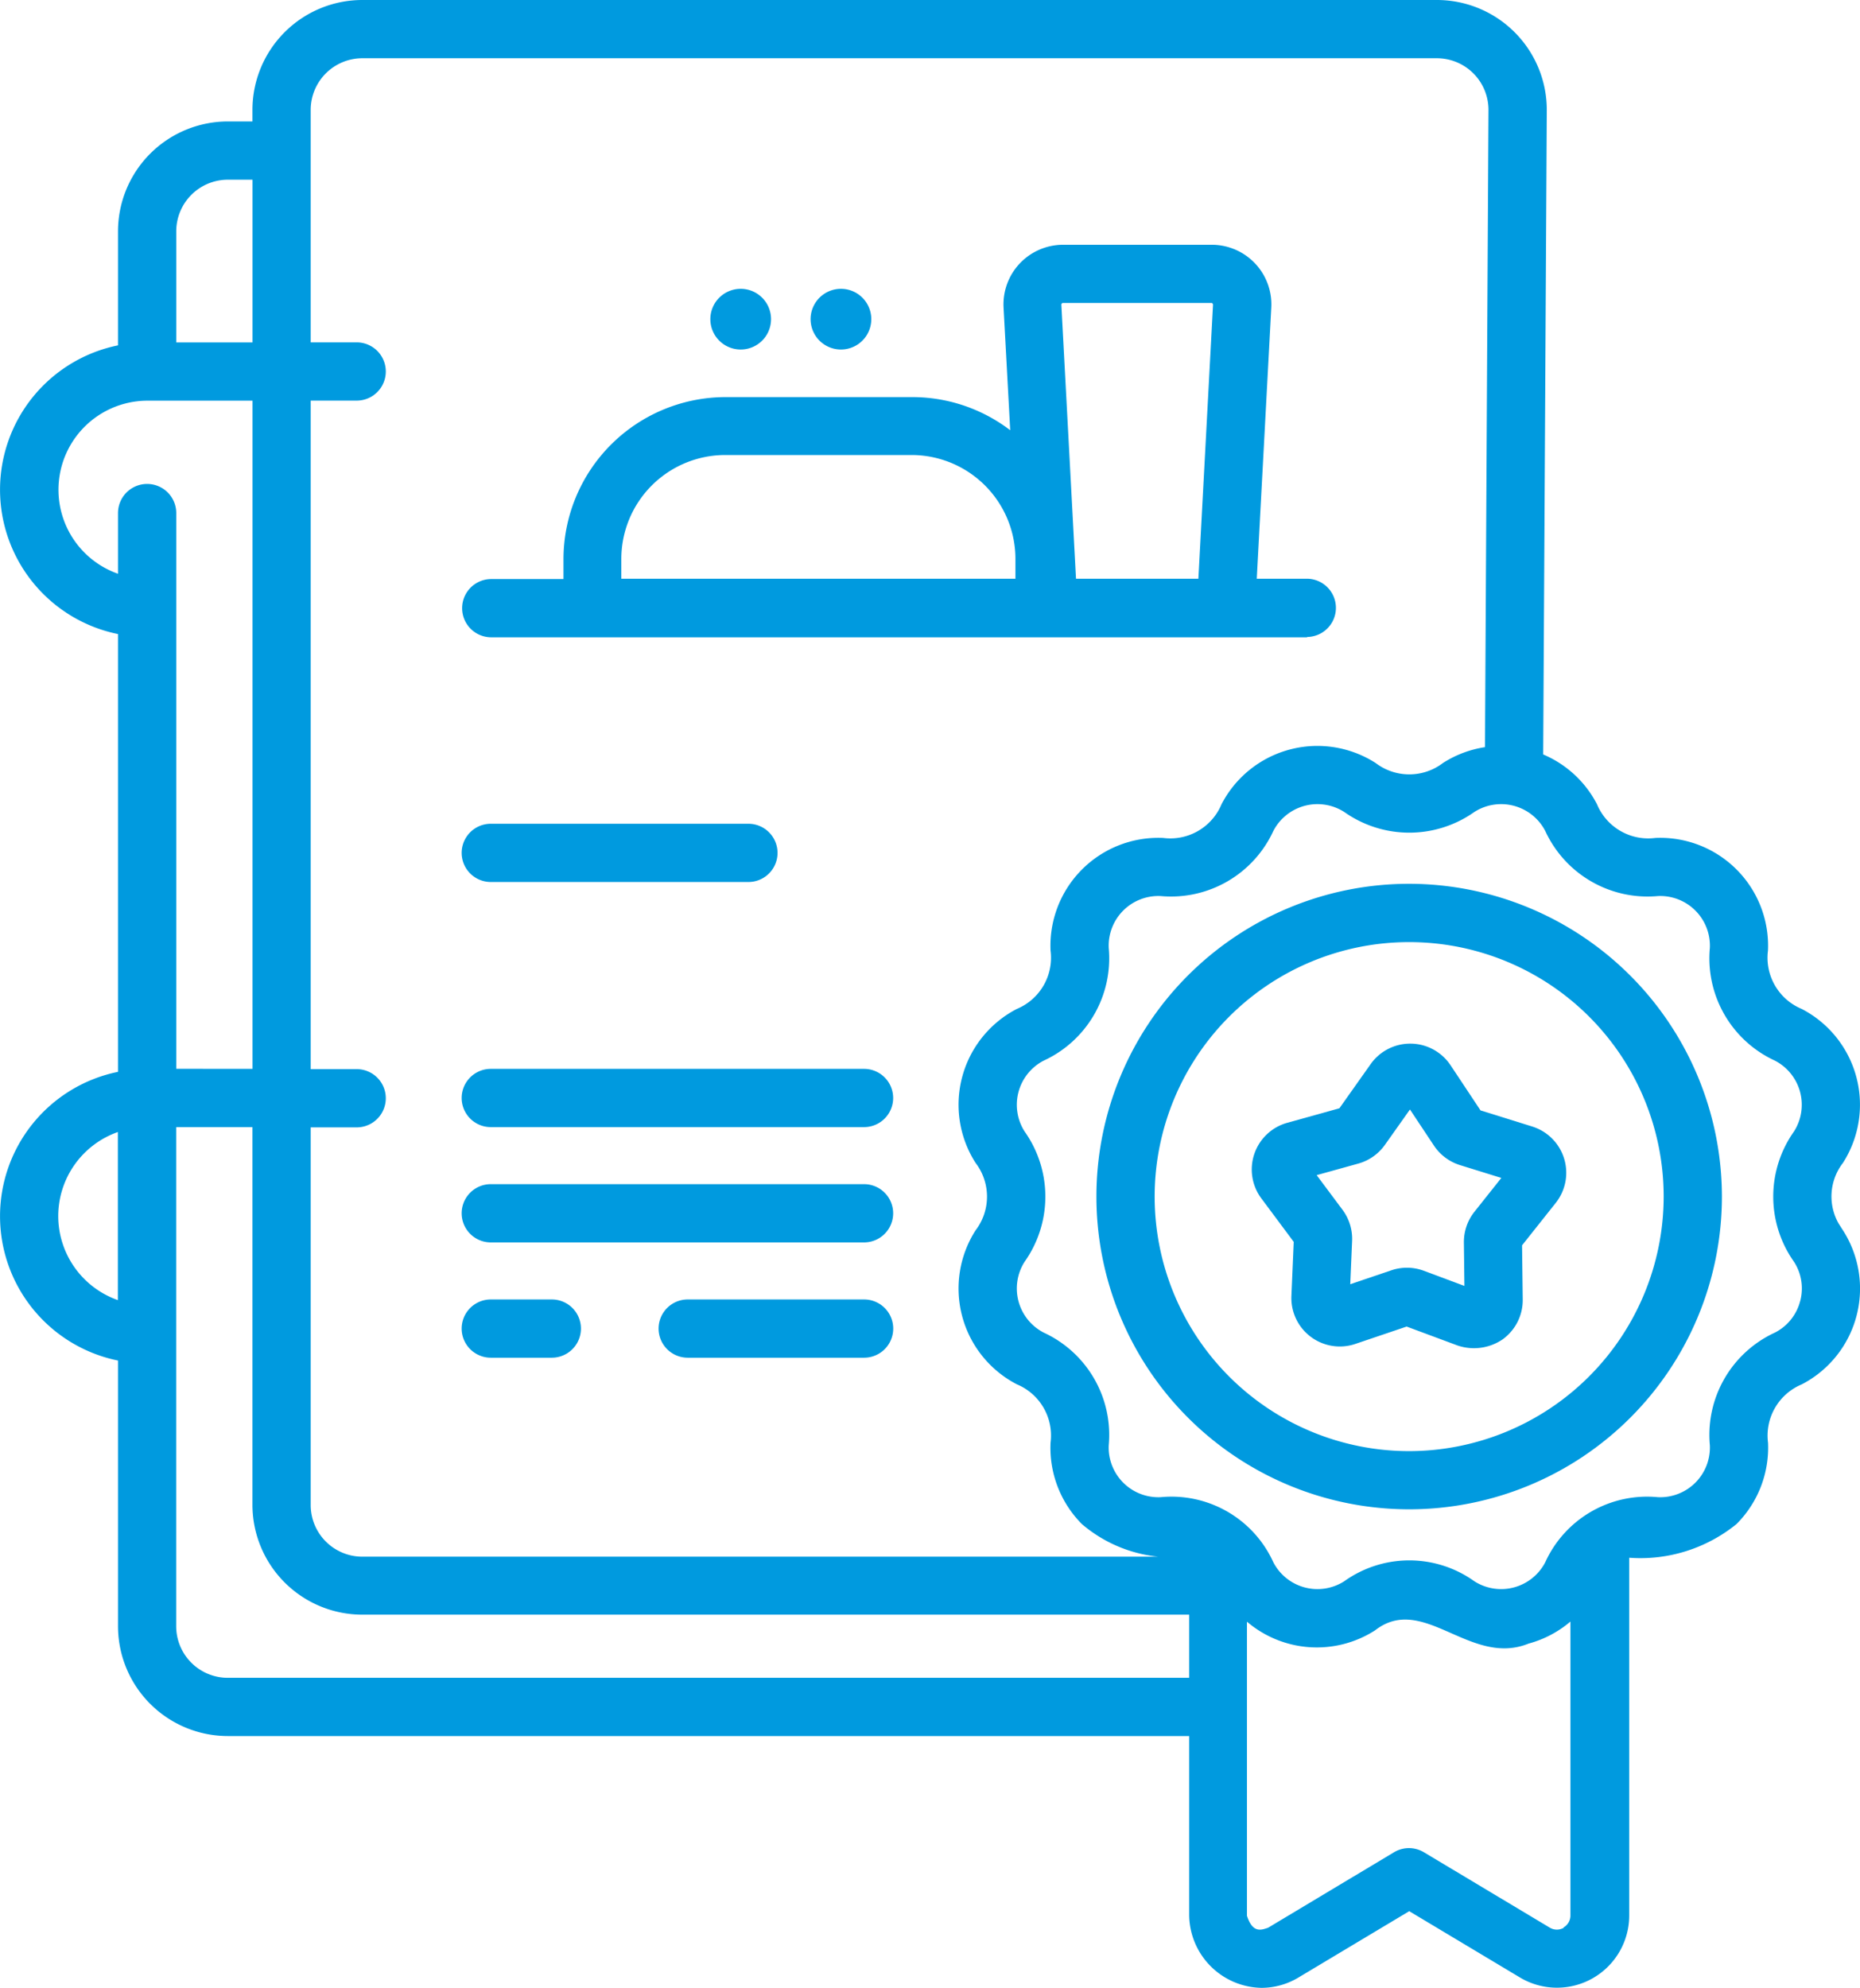 <svg xmlns="http://www.w3.org/2000/svg" width="28.071" height="30" viewBox="0 0 28.071 30"><defs><style>.a{fill:#009adf;}</style></defs><g transform="translate(-16.462 0)"><g transform="translate(16.462 0)"><path class="a" d="M44.209,18.463a.827.827,0,0,1,.066-.912,1.628,1.628,0,0,0-.623-2.325.837.837,0,0,1-.508-.88,1.628,1.628,0,0,0-1.7-1.7.837.837,0,0,1-.88-.508,1.628,1.628,0,0,0-2.325-.623.837.837,0,0,1-1.016,0,1.629,1.629,0,0,0-2.326.623.837.837,0,0,1-.88.508,1.628,1.628,0,0,0-1.7,1.7.837.837,0,0,1-.508.88,1.628,1.628,0,0,0-.623,2.325.837.837,0,0,1,0,1.016,1.628,1.628,0,0,0,.623,2.325.837.837,0,0,1,.508.88A1.632,1.632,0,0,0,32.789,23a2.094,2.094,0,0,0,1.572.493H21.93a.78.78,0,0,1-.779-.779v-5.7h.694a.439.439,0,0,0,0-.879h-.694V6.046h.694a.439.439,0,0,0,0-.879h-.694V1.658A.78.78,0,0,1,21.93.879H38.148a.779.779,0,0,1,.778.779L38.871,11.7a.439.439,0,0,0,.879,0l.056-10.038A1.659,1.659,0,0,0,38.148,0H21.93a1.659,1.659,0,0,0-1.658,1.658v.175H19.9A1.659,1.659,0,0,0,18.243,3.49V5.212a2.223,2.223,0,0,0,0,4.357v6.607a2.223,2.223,0,0,0,0,4.357v4.014A1.659,1.659,0,0,0,19.9,26.2H34.506a.439.439,0,1,0,0-.879H19.9a.779.779,0,0,1-.779-.778V17.01h1.151v5.7a1.659,1.659,0,0,0,1.658,1.658H34.409v4.538A1.111,1.111,0,0,0,35.5,30a1.085,1.085,0,0,0,.56-.157l1.67-1,1.67,1a1.09,1.09,0,0,0,1.65-.934v-5.4A2.3,2.3,0,0,0,42.67,23a1.632,1.632,0,0,0,.475-1.227.837.837,0,0,1,.508-.88,1.628,1.628,0,0,0,.623-2.325ZM19.9,2.712h.373V5.168H19.122V3.49A.779.779,0,0,1,19.9,2.712ZM17.341,18.353a1.346,1.346,0,0,1,.9-1.269v2.537a1.346,1.346,0,0,1-.9-1.269Zm1.781-2.223V7.743a.439.439,0,0,0-.879,0v.916a1.344,1.344,0,0,1,.442-2.612h1.588V16.131ZM40.064,29.092a.207.207,0,0,1-.212,0l-1.9-1.138a.439.439,0,0,0-.452,0l-1.9,1.139c-.1.033-.232.09-.319-.181V24.474a1.626,1.626,0,0,0,1.933.131c.729-.567,1.433.556,2.316.2a1.629,1.629,0,0,0,.633-.333v4.435a.207.207,0,0,1-.107.183Zm3.565-9.453a.741.741,0,0,1-.38.472,1.7,1.7,0,0,0-.982,1.7.75.75,0,0,1-.784.784,1.688,1.688,0,0,0-1.7.982.75.75,0,0,1-1.07.287,1.687,1.687,0,0,0-1.964,0,.75.75,0,0,1-1.07-.287,1.688,1.688,0,0,0-1.7-.982.75.75,0,0,1-.784-.784,1.7,1.7,0,0,0-.982-1.7.75.75,0,0,1-.287-1.07,1.7,1.7,0,0,0,0-1.964.75.75,0,0,1,.287-1.07,1.7,1.7,0,0,0,.982-1.7.75.75,0,0,1,.784-.784,1.7,1.7,0,0,0,1.7-.982.75.75,0,0,1,1.07-.287,1.7,1.7,0,0,0,1.964,0,.75.75,0,0,1,1.07.287,1.7,1.7,0,0,0,1.7.982.75.75,0,0,1,.784.784,1.7,1.7,0,0,0,.982,1.7.75.75,0,0,1,.287,1.07,1.7,1.7,0,0,0,0,1.964.741.741,0,0,1,.093.6Z" transform="translate(-16.462 0)"/><path class="a" d="M303.593,227.645a4.72,4.72,0,1,0,4.72,4.72A4.726,4.726,0,0,0,303.593,227.645Zm0,8.562a3.841,3.841,0,1,1,3.841-3.841A3.846,3.846,0,0,1,303.593,236.207Z" transform="translate(-282.326 -214.307)"/><path class="a" d="M343.122,270.077l-.78-.243-.452-.681a.731.731,0,0,0-1.206-.018l-.472.667-.787.219a.731.731,0,0,0-.39,1.142l.488.655-.035.816a.731.731,0,0,0,.965.724l.774-.262.766.285a.77.77,0,0,0,.676-.087.731.731,0,0,0,.31-.607l-.01-.817.508-.64a.731.731,0,0,0-.356-1.153Zm-.873,1.288a.734.734,0,0,0-.158.464l.008.654-.613-.229a.734.734,0,0,0-.49-.007l-.62.21.028-.654a.734.734,0,0,0-.144-.468l-.391-.524.63-.175a.734.734,0,0,0,.4-.282l.378-.534.362.545a.734.734,0,0,0,.392.294h0l.625.194Z" transform="translate(-319.998 -253.076)"/><path class="a" d="M148.134,68.951a.439.439,0,0,0,0-.879h-.755l.219-4.089a.9.9,0,0,0-.9-.951h-2.24a.9.9,0,0,0-.9.952l.1,1.847a2.434,2.434,0,0,0-1.482-.5h-2.814a2.449,2.449,0,0,0-2.446,2.446v.3h-1.09a.439.439,0,1,0,0,.879h12.315Zm-3.679-5.041h2.24s.022,0,.024.026l-.221,4.136h-1.847l-.221-4.136A.026.026,0,0,1,144.455,63.91Zm-6.666,4.162v-.3a1.569,1.569,0,0,1,1.567-1.567h2.814a1.569,1.569,0,0,1,1.567,1.567v.3Z" transform="translate(-128.412 -59.338)"/><path class="a" d="M135.82,213.065h3.888a.439.439,0,0,0,0-.879H135.82a.439.439,0,1,0,0,.879Z" transform="translate(-128.413 -199.754)"/><path class="a" d="M141.454,275.309H135.82a.439.439,0,1,0,0,.879h5.633a.439.439,0,1,0,0-.879Z" transform="translate(-128.413 -259.178)"/><path class="a" d="M141.454,305.01H135.82a.439.439,0,0,0,0,.879h5.633a.439.439,0,0,0,0-.879Z" transform="translate(-128.413 -287.139)"/><path class="a" d="M189.2,334.71h-2.662a.439.439,0,1,0,0,.879H189.2a.439.439,0,1,0,0-.879Z" transform="translate(-176.159 -315.099)"/><path class="a" d="M135.82,334.71a.439.439,0,1,0,0,.879h.921a.439.439,0,1,0,0-.879Z" transform="translate(-128.413 -315.099)"/><path class="a" d="M200.212,75.187a.458.458,0,1,0-.647,0A.458.458,0,0,0,200.212,75.187Z" transform="translate(-188.71 -70.046)"/><path class="a" d="M226.036,75.187a.458.458,0,1,0-.647,0A.458.458,0,0,0,226.036,75.187Z" transform="translate(-213.021 -70.046)"/></g></g></svg>